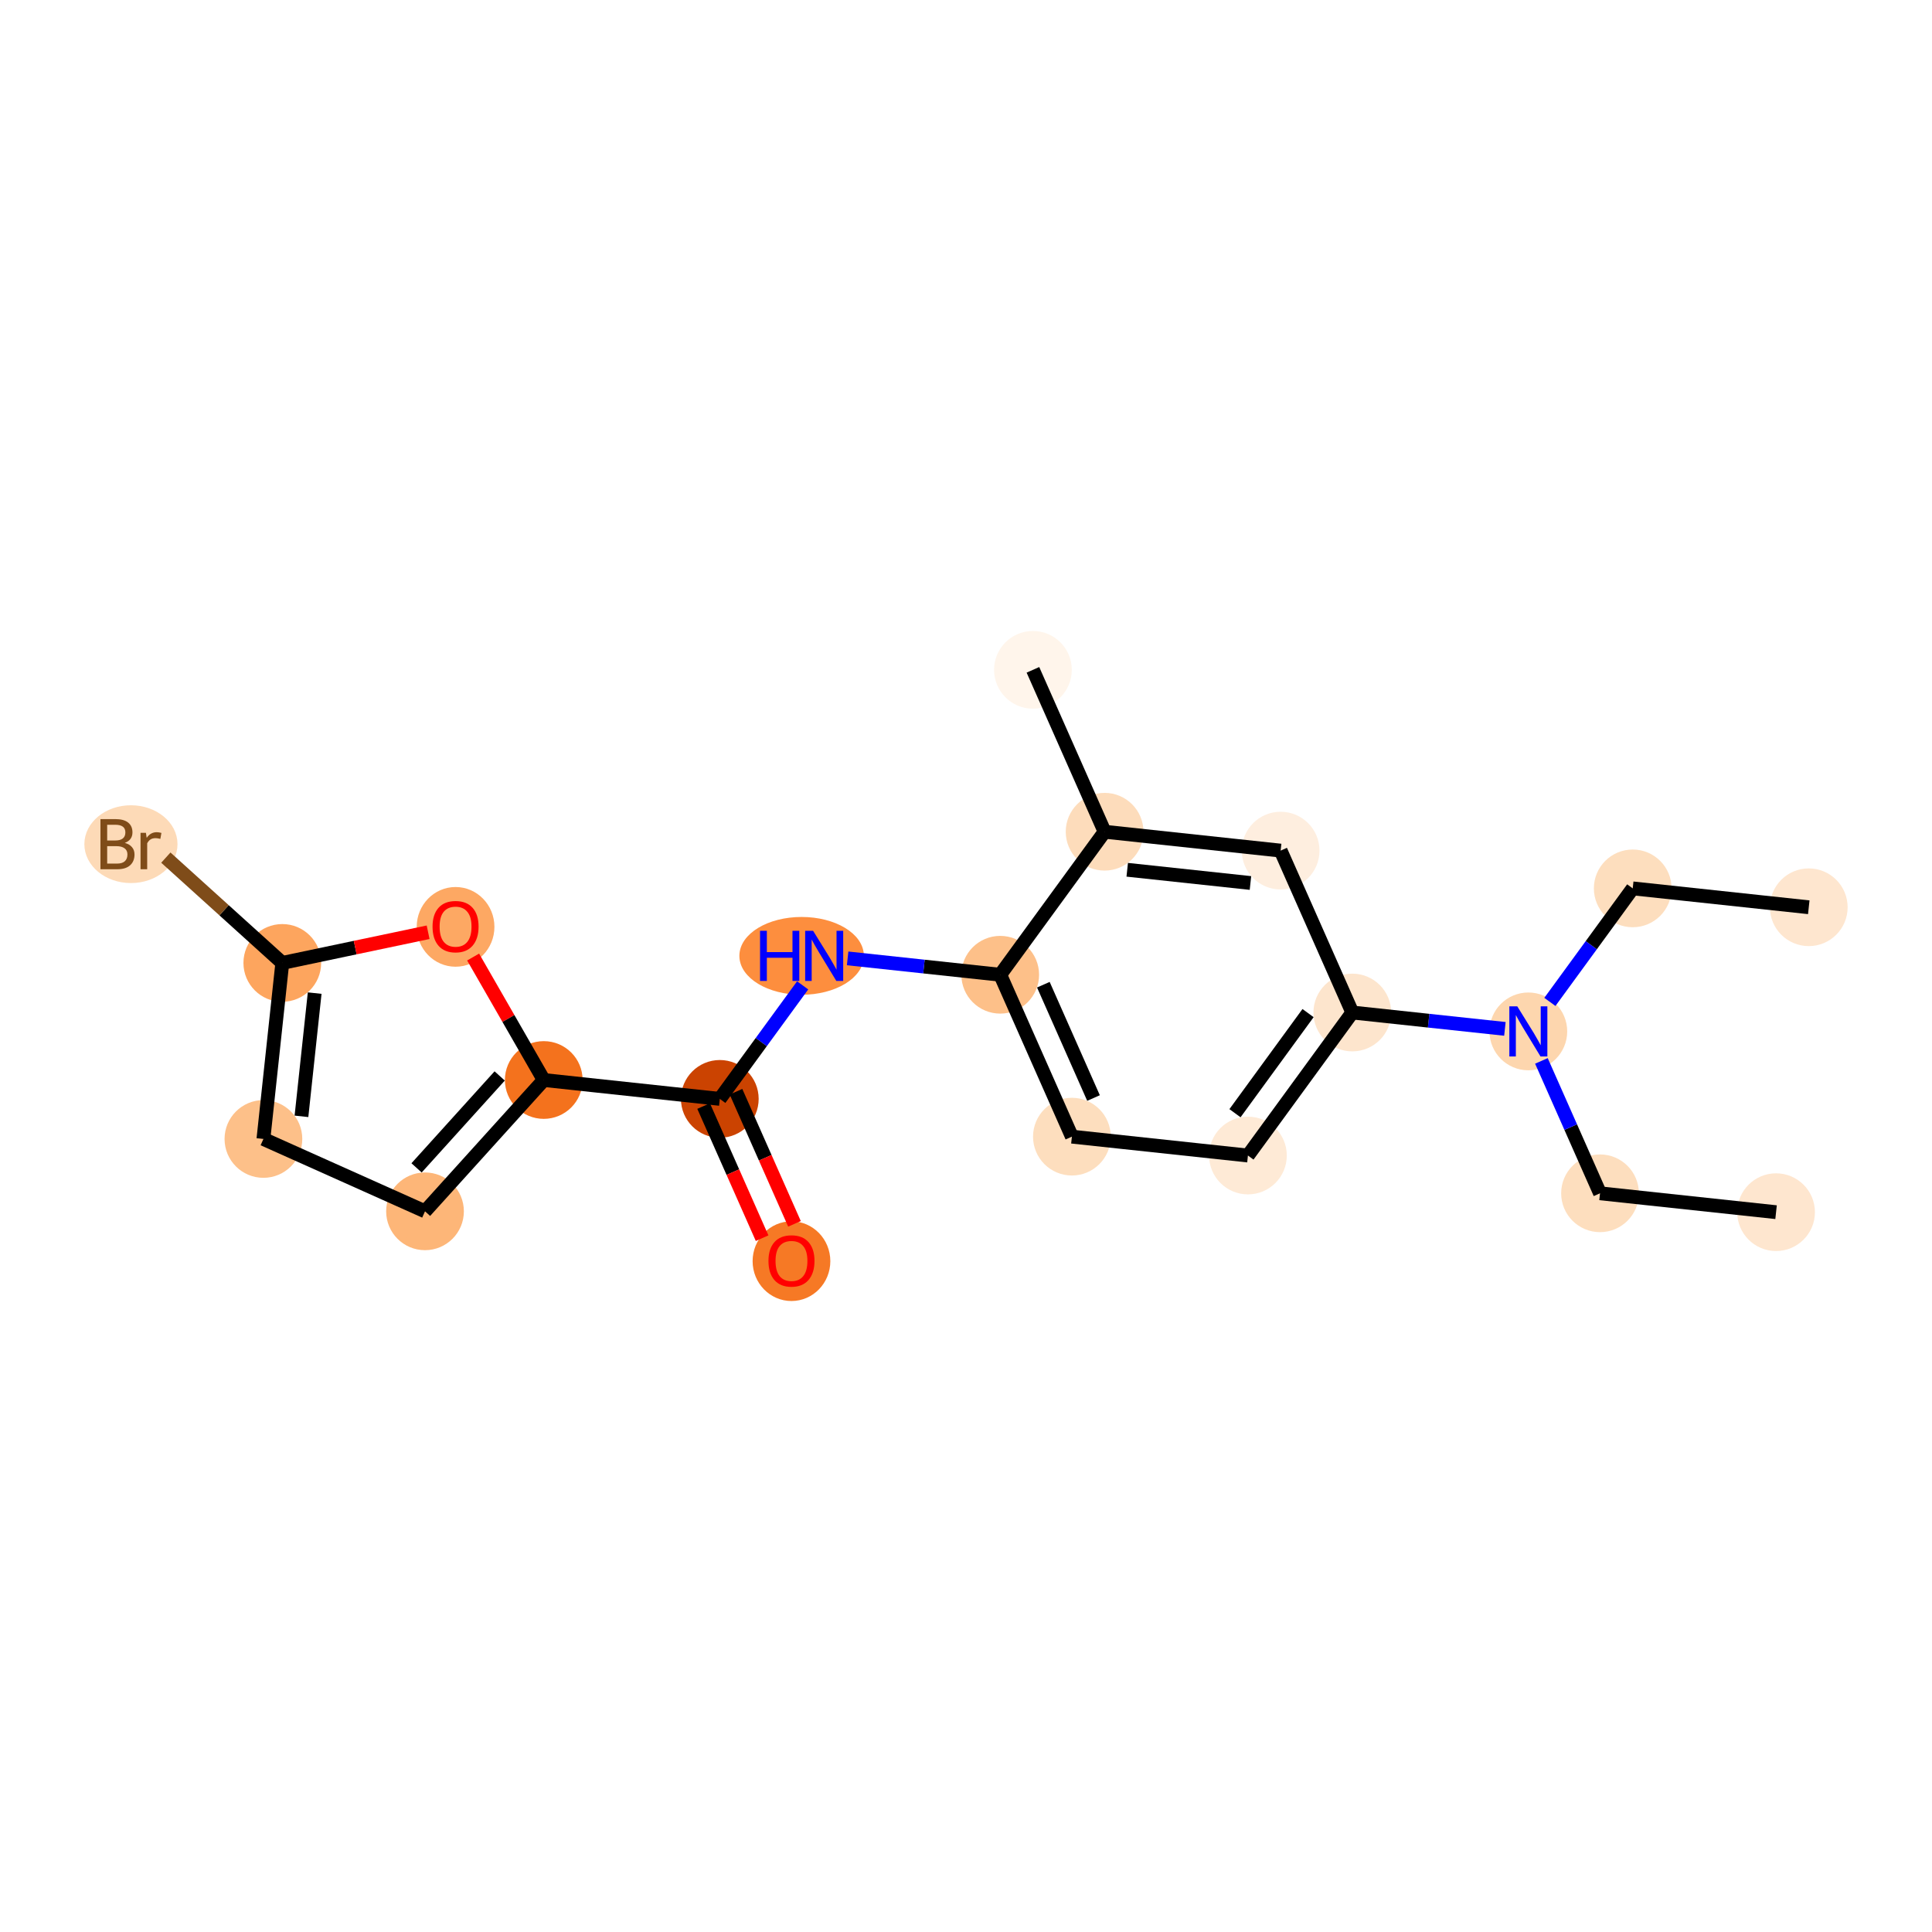 <?xml version='1.0' encoding='iso-8859-1'?>
<svg version='1.1' baseProfile='full'
              xmlns='http://www.w3.org/2000/svg'
                      xmlns:rdkit='http://www.rdkit.org/xml'
                      xmlns:xlink='http://www.w3.org/1999/xlink'
                  xml:space='preserve'
width='280px' height='280px' viewBox='0 0 280 280'>
<!-- END OF HEADER -->
<rect style='opacity:1.0;fill:#FFFFFF;stroke:none' width='280' height='280' x='0' y='0'> </rect>
<ellipse cx='257.401' cy='175.678' rx='5.132' ry='5.132'  style='fill:#FEE6CF;fill-rule:evenodd;stroke:#FEE6CF;stroke-width:1.0px;stroke-linecap:butt;stroke-linejoin:miter;stroke-opacity:1' />
<ellipse cx='231.887' cy='172.941' rx='5.132' ry='5.132'  style='fill:#FDDEBE;fill-rule:evenodd;stroke:#FDDEBE;stroke-width:1.0px;stroke-linecap:butt;stroke-linejoin:miter;stroke-opacity:1' />
<ellipse cx='221.5' cy='149.478' rx='5.132' ry='5.138'  style='fill:#FDD6AE;fill-rule:evenodd;stroke:#FDD6AE;stroke-width:1.0px;stroke-linecap:butt;stroke-linejoin:miter;stroke-opacity:1' />
<ellipse cx='236.627' cy='128.751' rx='5.132' ry='5.132'  style='fill:#FDDEBE;fill-rule:evenodd;stroke:#FDDEBE;stroke-width:1.0px;stroke-linecap:butt;stroke-linejoin:miter;stroke-opacity:1' />
<ellipse cx='262.141' cy='131.487' rx='5.132' ry='5.132'  style='fill:#FEE6CF;fill-rule:evenodd;stroke:#FEE6CF;stroke-width:1.0px;stroke-linecap:butt;stroke-linejoin:miter;stroke-opacity:1' />
<ellipse cx='195.987' cy='146.741' rx='5.132' ry='5.132'  style='fill:#FDE5CD;fill-rule:evenodd;stroke:#FDE5CD;stroke-width:1.0px;stroke-linecap:butt;stroke-linejoin:miter;stroke-opacity:1' />
<ellipse cx='180.86' cy='167.468' rx='5.132' ry='5.132'  style='fill:#FEEAD6;fill-rule:evenodd;stroke:#FEEAD6;stroke-width:1.0px;stroke-linecap:butt;stroke-linejoin:miter;stroke-opacity:1' />
<ellipse cx='155.347' cy='164.732' rx='5.132' ry='5.132'  style='fill:#FDDEBE;fill-rule:evenodd;stroke:#FDDEBE;stroke-width:1.0px;stroke-linecap:butt;stroke-linejoin:miter;stroke-opacity:1' />
<ellipse cx='144.96' cy='141.268' rx='5.132' ry='5.132'  style='fill:#FDC089;fill-rule:evenodd;stroke:#FDC089;stroke-width:1.0px;stroke-linecap:butt;stroke-linejoin:miter;stroke-opacity:1' />
<ellipse cx='116.177' cy='138.531' rx='8.521' ry='5.138'  style='fill:#FD8E3E;fill-rule:evenodd;stroke:#FD8E3E;stroke-width:1.0px;stroke-linecap:butt;stroke-linejoin:miter;stroke-opacity:1' />
<ellipse cx='104.32' cy='159.258' rx='5.132' ry='5.132'  style='fill:#CB4301;fill-rule:evenodd;stroke:#CB4301;stroke-width:1.0px;stroke-linecap:butt;stroke-linejoin:miter;stroke-opacity:1' />
<ellipse cx='114.706' cy='182.778' rx='5.132' ry='5.276'  style='fill:#F67925;fill-rule:evenodd;stroke:#F67925;stroke-width:1.0px;stroke-linecap:butt;stroke-linejoin:miter;stroke-opacity:1' />
<ellipse cx='78.806' cy='156.522' rx='5.132' ry='5.132'  style='fill:#F4721D;fill-rule:evenodd;stroke:#F4721D;stroke-width:1.0px;stroke-linecap:butt;stroke-linejoin:miter;stroke-opacity:1' />
<ellipse cx='61.596' cy='175.554' rx='5.132' ry='5.132'  style='fill:#FDB678;fill-rule:evenodd;stroke:#FDB678;stroke-width:1.0px;stroke-linecap:butt;stroke-linejoin:miter;stroke-opacity:1' />
<ellipse cx='38.177' cy='165.067' rx='5.132' ry='5.132'  style='fill:#FDC089;fill-rule:evenodd;stroke:#FDC089;stroke-width:1.0px;stroke-linecap:butt;stroke-linejoin:miter;stroke-opacity:1' />
<ellipse cx='40.913' cy='139.554' rx='5.132' ry='5.132'  style='fill:#FDA55E;fill-rule:evenodd;stroke:#FDA55E;stroke-width:1.0px;stroke-linecap:butt;stroke-linejoin:miter;stroke-opacity:1' />
<ellipse cx='18.976' cy='122.343' rx='6.249' ry='5.138'  style='fill:#FDDAB7;fill-rule:evenodd;stroke:#FDDAB7;stroke-width:1.0px;stroke-linecap:butt;stroke-linejoin:miter;stroke-opacity:1' />
<ellipse cx='66.024' cy='134.329' rx='5.132' ry='5.276'  style='fill:#FDA863;fill-rule:evenodd;stroke:#FDA863;stroke-width:1.0px;stroke-linecap:butt;stroke-linejoin:miter;stroke-opacity:1' />
<ellipse cx='160.087' cy='120.541' rx='5.132' ry='5.132'  style='fill:#FDDCBB;fill-rule:evenodd;stroke:#FDDCBB;stroke-width:1.0px;stroke-linecap:butt;stroke-linejoin:miter;stroke-opacity:1' />
<ellipse cx='149.7' cy='97.077' rx='5.132' ry='5.132'  style='fill:#FFF5EB;fill-rule:evenodd;stroke:#FFF5EB;stroke-width:1.0px;stroke-linecap:butt;stroke-linejoin:miter;stroke-opacity:1' />
<ellipse cx='185.6' cy='123.277' rx='5.132' ry='5.132'  style='fill:#FEEEDF;fill-rule:evenodd;stroke:#FEEEDF;stroke-width:1.0px;stroke-linecap:butt;stroke-linejoin:miter;stroke-opacity:1' />
<path class='bond-0 atom-0 atom-1' d='M 257.401,175.678 L 231.887,172.941' style='fill:none;fill-rule:evenodd;stroke:#000000;stroke-width:2.0px;stroke-linecap:butt;stroke-linejoin:miter;stroke-opacity:1' />
<path class='bond-1 atom-1 atom-2' d='M 231.887,172.941 L 227.64,163.347' style='fill:none;fill-rule:evenodd;stroke:#000000;stroke-width:2.0px;stroke-linecap:butt;stroke-linejoin:miter;stroke-opacity:1' />
<path class='bond-1 atom-1 atom-2' d='M 227.64,163.347 L 223.393,153.753' style='fill:none;fill-rule:evenodd;stroke:#0000FF;stroke-width:2.0px;stroke-linecap:butt;stroke-linejoin:miter;stroke-opacity:1' />
<path class='bond-2 atom-2 atom-3' d='M 224.62,145.203 L 230.624,136.977' style='fill:none;fill-rule:evenodd;stroke:#0000FF;stroke-width:2.0px;stroke-linecap:butt;stroke-linejoin:miter;stroke-opacity:1' />
<path class='bond-2 atom-2 atom-3' d='M 230.624,136.977 L 236.627,128.751' style='fill:none;fill-rule:evenodd;stroke:#000000;stroke-width:2.0px;stroke-linecap:butt;stroke-linejoin:miter;stroke-opacity:1' />
<path class='bond-4 atom-2 atom-5' d='M 218.103,149.113 L 207.045,147.927' style='fill:none;fill-rule:evenodd;stroke:#0000FF;stroke-width:2.0px;stroke-linecap:butt;stroke-linejoin:miter;stroke-opacity:1' />
<path class='bond-4 atom-2 atom-5' d='M 207.045,147.927 L 195.987,146.741' style='fill:none;fill-rule:evenodd;stroke:#000000;stroke-width:2.0px;stroke-linecap:butt;stroke-linejoin:miter;stroke-opacity:1' />
<path class='bond-3 atom-3 atom-4' d='M 236.627,128.751 L 262.141,131.487' style='fill:none;fill-rule:evenodd;stroke:#000000;stroke-width:2.0px;stroke-linecap:butt;stroke-linejoin:miter;stroke-opacity:1' />
<path class='bond-5 atom-5 atom-6' d='M 195.987,146.741 L 180.86,167.468' style='fill:none;fill-rule:evenodd;stroke:#000000;stroke-width:2.0px;stroke-linecap:butt;stroke-linejoin:miter;stroke-opacity:1' />
<path class='bond-5 atom-5 atom-6' d='M 189.573,146.825 L 178.984,161.334' style='fill:none;fill-rule:evenodd;stroke:#000000;stroke-width:2.0px;stroke-linecap:butt;stroke-linejoin:miter;stroke-opacity:1' />
<path class='bond-20 atom-20 atom-5' d='M 185.6,123.277 L 195.987,146.741' style='fill:none;fill-rule:evenodd;stroke:#000000;stroke-width:2.0px;stroke-linecap:butt;stroke-linejoin:miter;stroke-opacity:1' />
<path class='bond-6 atom-6 atom-7' d='M 180.86,167.468 L 155.347,164.732' style='fill:none;fill-rule:evenodd;stroke:#000000;stroke-width:2.0px;stroke-linecap:butt;stroke-linejoin:miter;stroke-opacity:1' />
<path class='bond-7 atom-7 atom-8' d='M 155.347,164.732 L 144.96,141.268' style='fill:none;fill-rule:evenodd;stroke:#000000;stroke-width:2.0px;stroke-linecap:butt;stroke-linejoin:miter;stroke-opacity:1' />
<path class='bond-7 atom-7 atom-8' d='M 158.481,159.135 L 151.211,142.71' style='fill:none;fill-rule:evenodd;stroke:#000000;stroke-width:2.0px;stroke-linecap:butt;stroke-linejoin:miter;stroke-opacity:1' />
<path class='bond-8 atom-8 atom-9' d='M 144.96,141.268 L 133.902,140.082' style='fill:none;fill-rule:evenodd;stroke:#000000;stroke-width:2.0px;stroke-linecap:butt;stroke-linejoin:miter;stroke-opacity:1' />
<path class='bond-8 atom-8 atom-9' d='M 133.902,140.082 L 122.844,138.896' style='fill:none;fill-rule:evenodd;stroke:#0000FF;stroke-width:2.0px;stroke-linecap:butt;stroke-linejoin:miter;stroke-opacity:1' />
<path class='bond-17 atom-8 atom-18' d='M 144.96,141.268 L 160.087,120.541' style='fill:none;fill-rule:evenodd;stroke:#000000;stroke-width:2.0px;stroke-linecap:butt;stroke-linejoin:miter;stroke-opacity:1' />
<path class='bond-9 atom-9 atom-10' d='M 116.327,142.806 L 110.323,151.032' style='fill:none;fill-rule:evenodd;stroke:#0000FF;stroke-width:2.0px;stroke-linecap:butt;stroke-linejoin:miter;stroke-opacity:1' />
<path class='bond-9 atom-9 atom-10' d='M 110.323,151.032 L 104.32,159.258' style='fill:none;fill-rule:evenodd;stroke:#000000;stroke-width:2.0px;stroke-linecap:butt;stroke-linejoin:miter;stroke-opacity:1' />
<path class='bond-10 atom-10 atom-11' d='M 101.973,160.297 L 106.211,169.871' style='fill:none;fill-rule:evenodd;stroke:#000000;stroke-width:2.0px;stroke-linecap:butt;stroke-linejoin:miter;stroke-opacity:1' />
<path class='bond-10 atom-10 atom-11' d='M 106.211,169.871 L 110.45,179.445' style='fill:none;fill-rule:evenodd;stroke:#FF0000;stroke-width:2.0px;stroke-linecap:butt;stroke-linejoin:miter;stroke-opacity:1' />
<path class='bond-10 atom-10 atom-11' d='M 106.666,158.22 L 110.904,167.793' style='fill:none;fill-rule:evenodd;stroke:#000000;stroke-width:2.0px;stroke-linecap:butt;stroke-linejoin:miter;stroke-opacity:1' />
<path class='bond-10 atom-10 atom-11' d='M 110.904,167.793 L 115.142,177.367' style='fill:none;fill-rule:evenodd;stroke:#FF0000;stroke-width:2.0px;stroke-linecap:butt;stroke-linejoin:miter;stroke-opacity:1' />
<path class='bond-11 atom-10 atom-12' d='M 104.32,159.258 L 78.806,156.522' style='fill:none;fill-rule:evenodd;stroke:#000000;stroke-width:2.0px;stroke-linecap:butt;stroke-linejoin:miter;stroke-opacity:1' />
<path class='bond-12 atom-12 atom-13' d='M 78.806,156.522 L 61.596,175.554' style='fill:none;fill-rule:evenodd;stroke:#000000;stroke-width:2.0px;stroke-linecap:butt;stroke-linejoin:miter;stroke-opacity:1' />
<path class='bond-12 atom-12 atom-13' d='M 72.418,155.934 L 60.371,169.257' style='fill:none;fill-rule:evenodd;stroke:#000000;stroke-width:2.0px;stroke-linecap:butt;stroke-linejoin:miter;stroke-opacity:1' />
<path class='bond-21 atom-17 atom-12' d='M 68.568,138.701 L 73.687,147.611' style='fill:none;fill-rule:evenodd;stroke:#FF0000;stroke-width:2.0px;stroke-linecap:butt;stroke-linejoin:miter;stroke-opacity:1' />
<path class='bond-21 atom-17 atom-12' d='M 73.687,147.611 L 78.806,156.522' style='fill:none;fill-rule:evenodd;stroke:#000000;stroke-width:2.0px;stroke-linecap:butt;stroke-linejoin:miter;stroke-opacity:1' />
<path class='bond-13 atom-13 atom-14' d='M 61.596,175.554 L 38.177,165.067' style='fill:none;fill-rule:evenodd;stroke:#000000;stroke-width:2.0px;stroke-linecap:butt;stroke-linejoin:miter;stroke-opacity:1' />
<path class='bond-14 atom-14 atom-15' d='M 38.177,165.067 L 40.913,139.554' style='fill:none;fill-rule:evenodd;stroke:#000000;stroke-width:2.0px;stroke-linecap:butt;stroke-linejoin:miter;stroke-opacity:1' />
<path class='bond-14 atom-14 atom-15' d='M 43.69,161.788 L 45.605,143.928' style='fill:none;fill-rule:evenodd;stroke:#000000;stroke-width:2.0px;stroke-linecap:butt;stroke-linejoin:miter;stroke-opacity:1' />
<path class='bond-15 atom-15 atom-16' d='M 40.913,139.554 L 32.475,131.923' style='fill:none;fill-rule:evenodd;stroke:#000000;stroke-width:2.0px;stroke-linecap:butt;stroke-linejoin:miter;stroke-opacity:1' />
<path class='bond-15 atom-15 atom-16' d='M 32.475,131.923 L 24.036,124.292' style='fill:none;fill-rule:evenodd;stroke:#7F4C19;stroke-width:2.0px;stroke-linecap:butt;stroke-linejoin:miter;stroke-opacity:1' />
<path class='bond-16 atom-15 atom-17' d='M 40.913,139.554 L 51.48,137.331' style='fill:none;fill-rule:evenodd;stroke:#000000;stroke-width:2.0px;stroke-linecap:butt;stroke-linejoin:miter;stroke-opacity:1' />
<path class='bond-16 atom-15 atom-17' d='M 51.48,137.331 L 62.046,135.109' style='fill:none;fill-rule:evenodd;stroke:#FF0000;stroke-width:2.0px;stroke-linecap:butt;stroke-linejoin:miter;stroke-opacity:1' />
<path class='bond-18 atom-18 atom-19' d='M 160.087,120.541 L 149.7,97.077' style='fill:none;fill-rule:evenodd;stroke:#000000;stroke-width:2.0px;stroke-linecap:butt;stroke-linejoin:miter;stroke-opacity:1' />
<path class='bond-19 atom-18 atom-20' d='M 160.087,120.541 L 185.6,123.277' style='fill:none;fill-rule:evenodd;stroke:#000000;stroke-width:2.0px;stroke-linecap:butt;stroke-linejoin:miter;stroke-opacity:1' />
<path class='bond-19 atom-18 atom-20' d='M 163.366,126.054 L 181.226,127.97' style='fill:none;fill-rule:evenodd;stroke:#000000;stroke-width:2.0px;stroke-linecap:butt;stroke-linejoin:miter;stroke-opacity:1' />
<path  class='atom-2' d='M 219.894 145.844
L 222.275 149.693
Q 222.511 150.073, 222.891 150.761
Q 223.271 151.448, 223.292 151.489
L 223.292 145.844
L 224.256 145.844
L 224.256 153.111
L 223.261 153.111
L 220.705 148.903
Q 220.407 148.41, 220.089 147.846
Q 219.781 147.281, 219.689 147.107
L 219.689 153.111
L 218.745 153.111
L 218.745 145.844
L 219.894 145.844
' fill='#0000FF'/>
<path  class='atom-9' d='M 110.152 134.898
L 111.138 134.898
L 111.138 137.987
L 114.853 137.987
L 114.853 134.898
L 115.839 134.898
L 115.839 142.165
L 114.853 142.165
L 114.853 138.808
L 111.138 138.808
L 111.138 142.165
L 110.152 142.165
L 110.152 134.898
' fill='#0000FF'/>
<path  class='atom-9' d='M 117.84 134.898
L 120.221 138.747
Q 120.457 139.127, 120.837 139.814
Q 121.217 140.502, 121.237 140.543
L 121.237 134.898
L 122.202 134.898
L 122.202 142.165
L 121.207 142.165
L 118.651 137.956
Q 118.353 137.464, 118.035 136.899
Q 117.727 136.335, 117.635 136.16
L 117.635 142.165
L 116.691 142.165
L 116.691 134.898
L 117.84 134.898
' fill='#0000FF'/>
<path  class='atom-11' d='M 111.371 182.743
Q 111.371 180.998, 112.233 180.023
Q 113.095 179.047, 114.706 179.047
Q 116.318 179.047, 117.18 180.023
Q 118.042 180.998, 118.042 182.743
Q 118.042 184.508, 117.17 185.514
Q 116.297 186.509, 114.706 186.509
Q 113.105 186.509, 112.233 185.514
Q 111.371 184.518, 111.371 182.743
M 114.706 185.688
Q 115.815 185.688, 116.41 184.949
Q 117.016 184.2, 117.016 182.743
Q 117.016 181.316, 116.41 180.597
Q 115.815 179.869, 114.706 179.869
Q 113.598 179.869, 112.992 180.587
Q 112.397 181.306, 112.397 182.743
Q 112.397 184.21, 112.992 184.949
Q 113.598 185.688, 114.706 185.688
' fill='#FF0000'/>
<path  class='atom-16' d='M 18.088 122.159
Q 18.786 122.354, 19.135 122.785
Q 19.494 123.205, 19.494 123.832
Q 19.494 124.837, 18.848 125.412
Q 18.212 125.977, 17 125.977
L 14.557 125.977
L 14.557 118.71
L 16.703 118.71
Q 17.945 118.71, 18.571 119.213
Q 19.197 119.716, 19.197 120.639
Q 19.197 121.738, 18.088 122.159
M 15.533 119.531
L 15.533 121.81
L 16.703 121.81
Q 17.421 121.81, 17.791 121.522
Q 18.17 121.225, 18.17 120.639
Q 18.17 119.531, 16.703 119.531
L 15.533 119.531
M 17 125.156
Q 17.709 125.156, 18.088 124.817
Q 18.468 124.478, 18.468 123.832
Q 18.468 123.236, 18.047 122.939
Q 17.637 122.631, 16.846 122.631
L 15.533 122.631
L 15.533 125.156
L 17 125.156
' fill='#7F4C19'/>
<path  class='atom-16' d='M 21.147 120.701
L 21.26 121.43
Q 21.814 120.609, 22.717 120.609
Q 23.005 120.609, 23.395 120.711
L 23.241 121.574
Q 22.799 121.471, 22.553 121.471
Q 22.122 121.471, 21.835 121.645
Q 21.558 121.81, 21.332 122.21
L 21.332 125.977
L 20.367 125.977
L 20.367 120.701
L 21.147 120.701
' fill='#7F4C19'/>
<path  class='atom-17' d='M 62.688 134.293
Q 62.688 132.548, 63.55 131.573
Q 64.412 130.598, 66.024 130.598
Q 67.635 130.598, 68.497 131.573
Q 69.359 132.548, 69.359 134.293
Q 69.359 136.058, 68.487 137.064
Q 67.615 138.06, 66.024 138.06
Q 64.422 138.06, 63.55 137.064
Q 62.688 136.068, 62.688 134.293
M 66.024 137.239
Q 67.132 137.239, 67.728 136.5
Q 68.333 135.75, 68.333 134.293
Q 68.333 132.866, 67.728 132.148
Q 67.132 131.419, 66.024 131.419
Q 64.915 131.419, 64.31 132.137
Q 63.714 132.856, 63.714 134.293
Q 63.714 135.761, 64.31 136.5
Q 64.915 137.239, 66.024 137.239
' fill='#FF0000'/>
</svg>
